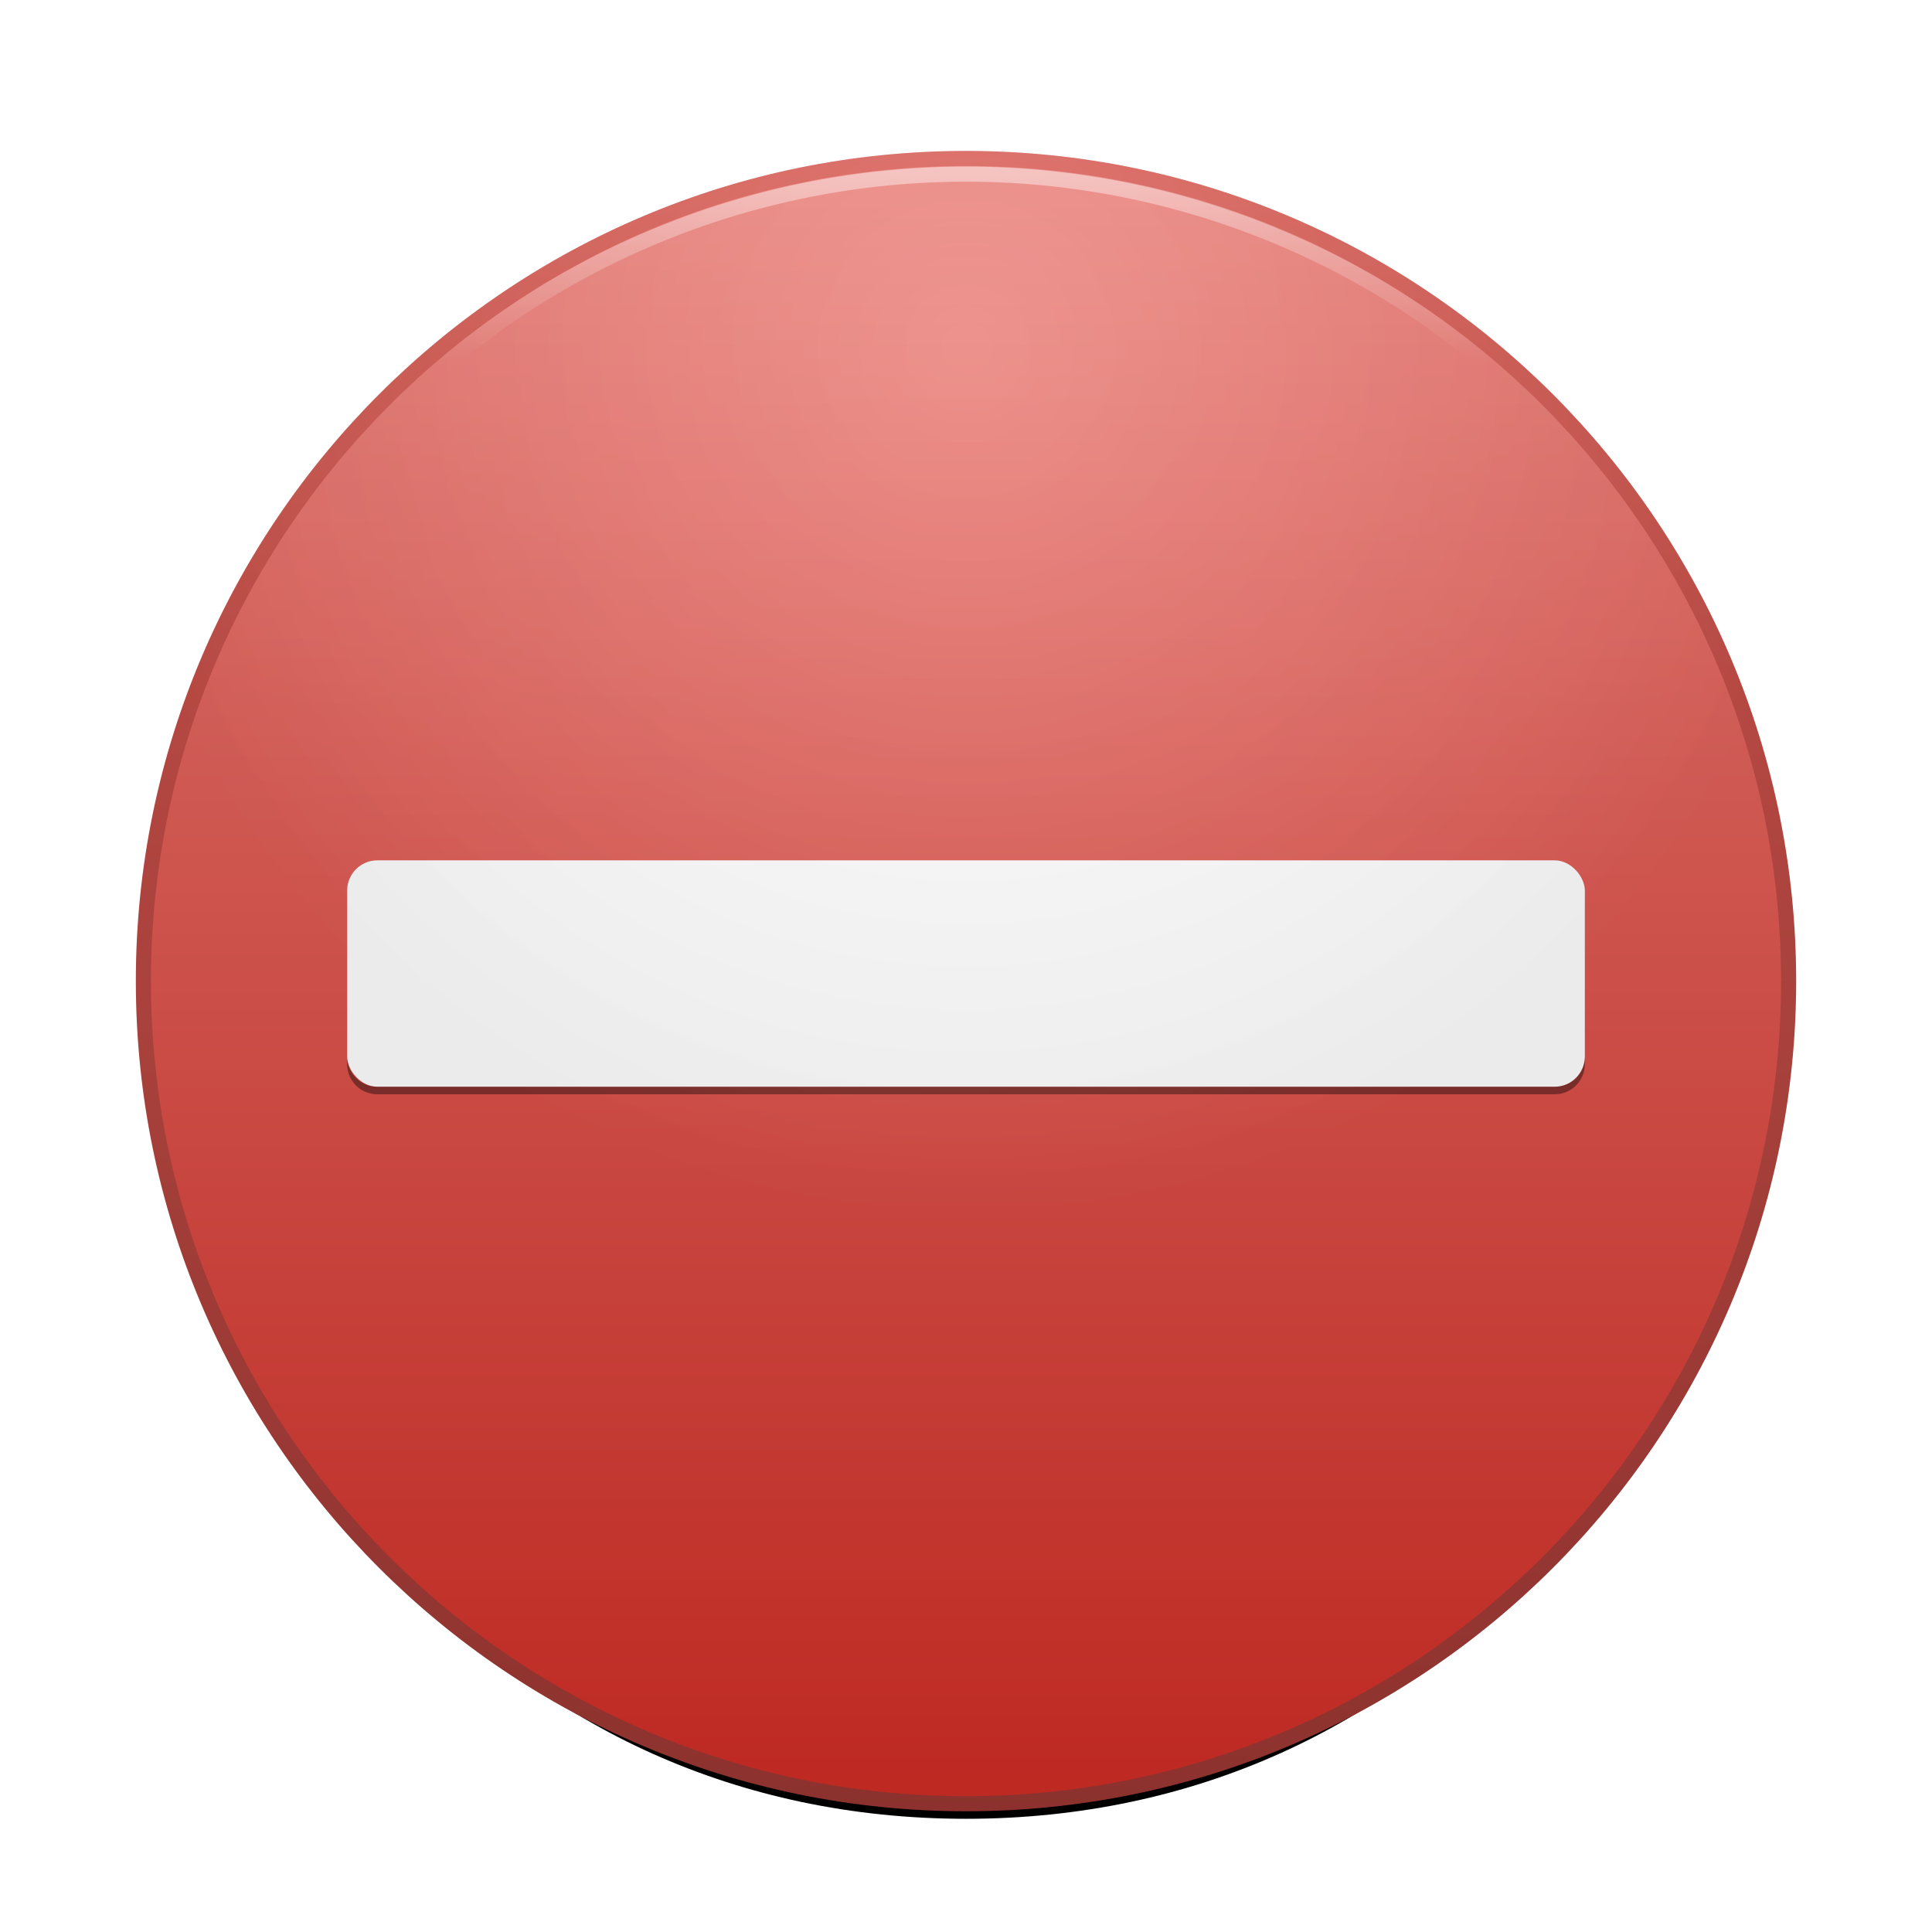 <?xml version="1.0" encoding="UTF-8" standalone="no"?>
<!-- Created with Inkscape (http://www.inkscape.org/) -->

<svg
   xmlns:svg="http://www.w3.org/2000/svg"
   xmlns="http://www.w3.org/2000/svg"
   xmlns:xlink="http://www.w3.org/1999/xlink"
   version="1.0"
   width="128"
   height="128"
   id="svg11300"
   style="display:inline;enable-background:new">
  <title
     id="title2897">Candy Icon Theme</title>
  <defs
     id="defs3">
    <linearGradient
       id="linearGradient4873">
      <stop
         id="stop4875"
         style="stop-color:#ffffff;stop-opacity:1"
         offset="0" />
      <stop
         id="stop4877"
         style="stop-color:#ffffff;stop-opacity:0"
         offset="1" />
    </linearGradient>
    <linearGradient
       id="linearGradient3955">
      <stop
         id="stop3957"
         style="stop-color:#ed817b;stop-opacity:1"
         offset="0" />
      <stop
         id="stop3959"
         style="stop-color:#cd2b23;stop-opacity:1"
         offset="1" />
    </linearGradient>
    <linearGradient
       id="linearGradient3963">
      <stop
         id="stop3965"
         style="stop-color:#da5a52;stop-opacity:1"
         offset="0" />
      <stop
         id="stop3967"
         style="stop-color:#973531;stop-opacity:1"
         offset="1" />
    </linearGradient>
    <linearGradient
       id="linearGradient3973">
      <stop
         id="stop3975"
         style="stop-color:#000000;stop-opacity:0"
         offset="0" />
      <stop
         id="stop3977"
         style="stop-color:#000000;stop-opacity:1"
         offset="1" />
    </linearGradient>
    <filter
       x="-0.092"
       y="-0.171"
       width="1.185"
       height="1.343"
       color-interpolation-filters="sRGB"
       id="filter4440">
      <feGaussianBlur
         id="feGaussianBlur4442"
         stdDeviation="3.925" />
    </filter>
    <linearGradient
       x1="160.463"
       y1="13.4"
       x2="160.463"
       y2="16.387"
       id="linearGradient3842"
       xlink:href="#linearGradient4873"
       gradientUnits="userSpaceOnUse"
       gradientTransform="matrix(4.267,0,0,4.589,-617.761,-47.323)" />
    <radialGradient
       cx="155.581"
       cy="20.449"
       r="11.419"
       fx="155.581"
       fy="20.449"
       id="radialGradient3845"
       xlink:href="#linearGradient4873"
       gradientUnits="userSpaceOnUse"
       gradientTransform="matrix(5.046,-1.1168925e-6,1.116893e-6,5.046,-718.023,-76.087)" />
    <radialGradient
       cx="155.581"
       cy="20.449"
       r="11.419"
       fx="155.581"
       fy="20.449"
       id="radialGradient3848"
       xlink:href="#linearGradient3973"
       gradientUnits="userSpaceOnUse"
       gradientTransform="matrix(5.046,-1.1168925e-6,1.116893e-6,5.046,-718.023,-76.087)" />
    <linearGradient
       x1="158"
       y1="7"
       x2="158"
       y2="49"
       id="linearGradient3853"
       xlink:href="#linearGradient3955"
       gradientUnits="userSpaceOnUse"
       gradientTransform="matrix(2.659,0,0,2.659,-353.049,-5.439)" />
    <linearGradient
       x1="160"
       y1="7"
       x2="160"
       y2="49"
       id="linearGradient3855"
       xlink:href="#linearGradient3963"
       gradientUnits="userSpaceOnUse"
       gradientTransform="matrix(2.659,0,0,2.659,-353.049,-5.439)" />
  </defs>
  <g
     transform="translate(-3,-4)"
     id="layer1"
     style="display:inline">
    <g
       id="layer6"
       style="display:none" />
    <path
       d="m 16,69.5 c 0,30.376 20.624,55 51,55 30.376,0 51,-24.624 51,-55 l -6,0 c 0,24.853 -20.147,45 -45,45 -24.853,0 -45,-20.147 -45,-45 l -6,0 z"
       id="path4386"
       style="fill:#000000;fill-opacity:1;stroke:none;filter:url(#filter4440)" />
    <g
       id="g3763" />
    <g
       id="g3736" />
    <g
       id="g3768" />
    <g
       id="g3831" />
    <g
       id="g3862">
      <path
         d="M 67,14.5 C 36.929,14.5 12.5,38.929 12.5,69 c 0,30.071 24.429,54.5 54.5,54.5 30.071,0 54.5,-24.429 54.5,-54.5 0,-30.071 -24.429,-54.5 -54.5,-54.5 z"
         id="path3056"
         style="fill:url(#linearGradient3853);fill-opacity:1;stroke:url(#linearGradient3855);stroke-width:1;stroke-linecap:round;stroke-linejoin:round;stroke-miterlimit:4;stroke-opacity:1;stroke-dasharray:none;stroke-dashoffset:0;display:inline;enable-background:new" />
      <rect
         width="82"
         height="15"
         rx="2"
         ry="2"
         x="26"
         y="61"
         id="rect3839"
         style="fill:#ffffff;fill-opacity:1;stroke:none" />
      <path
         d="m 26,74 0,0.5 c 0,1.108 0.892,2 2,2 l 78,0 c 1.108,0 2,-0.892 2,-2 l 0,-0.5 c 0,1.108 -0.892,2 -2,2 l -78,0 c -1.108,0 -2,-0.892 -2,-2 z"
         id="rect3857"
         style="opacity:0.4;fill:#000000;fill-opacity:1;stroke:none" />
      <path
         d="m 122,69 a 55,55 0 1 1 -110,0 55,55 0 1 1 110,0 z"
         id="path3062"
         style="opacity:0.08;fill:url(#radialGradient3848);fill-opacity:1;stroke:none" />
      <path
         d="m 122,69 a 55,55 0 1 1 -110,0 55,55 0 1 1 110,0 z"
         id="path3064"
         style="opacity:0.2;fill:url(#radialGradient3845);fill-opacity:1;stroke:none" />
      <path
         d="m 120.5,68.998 a 53.5,53.461 0 1 1 -107,0 53.5,53.461 0 1 1 107,0 z"
         id="path3068"
         style="opacity:0.5;fill:none;stroke:url(#linearGradient3842);stroke-width:1;stroke-linecap:butt;stroke-linejoin:miter;stroke-miterlimit:4;stroke-opacity:1;stroke-dasharray:none" />
    </g>
    <g
       id="g3800" />
  </g>
</svg>
